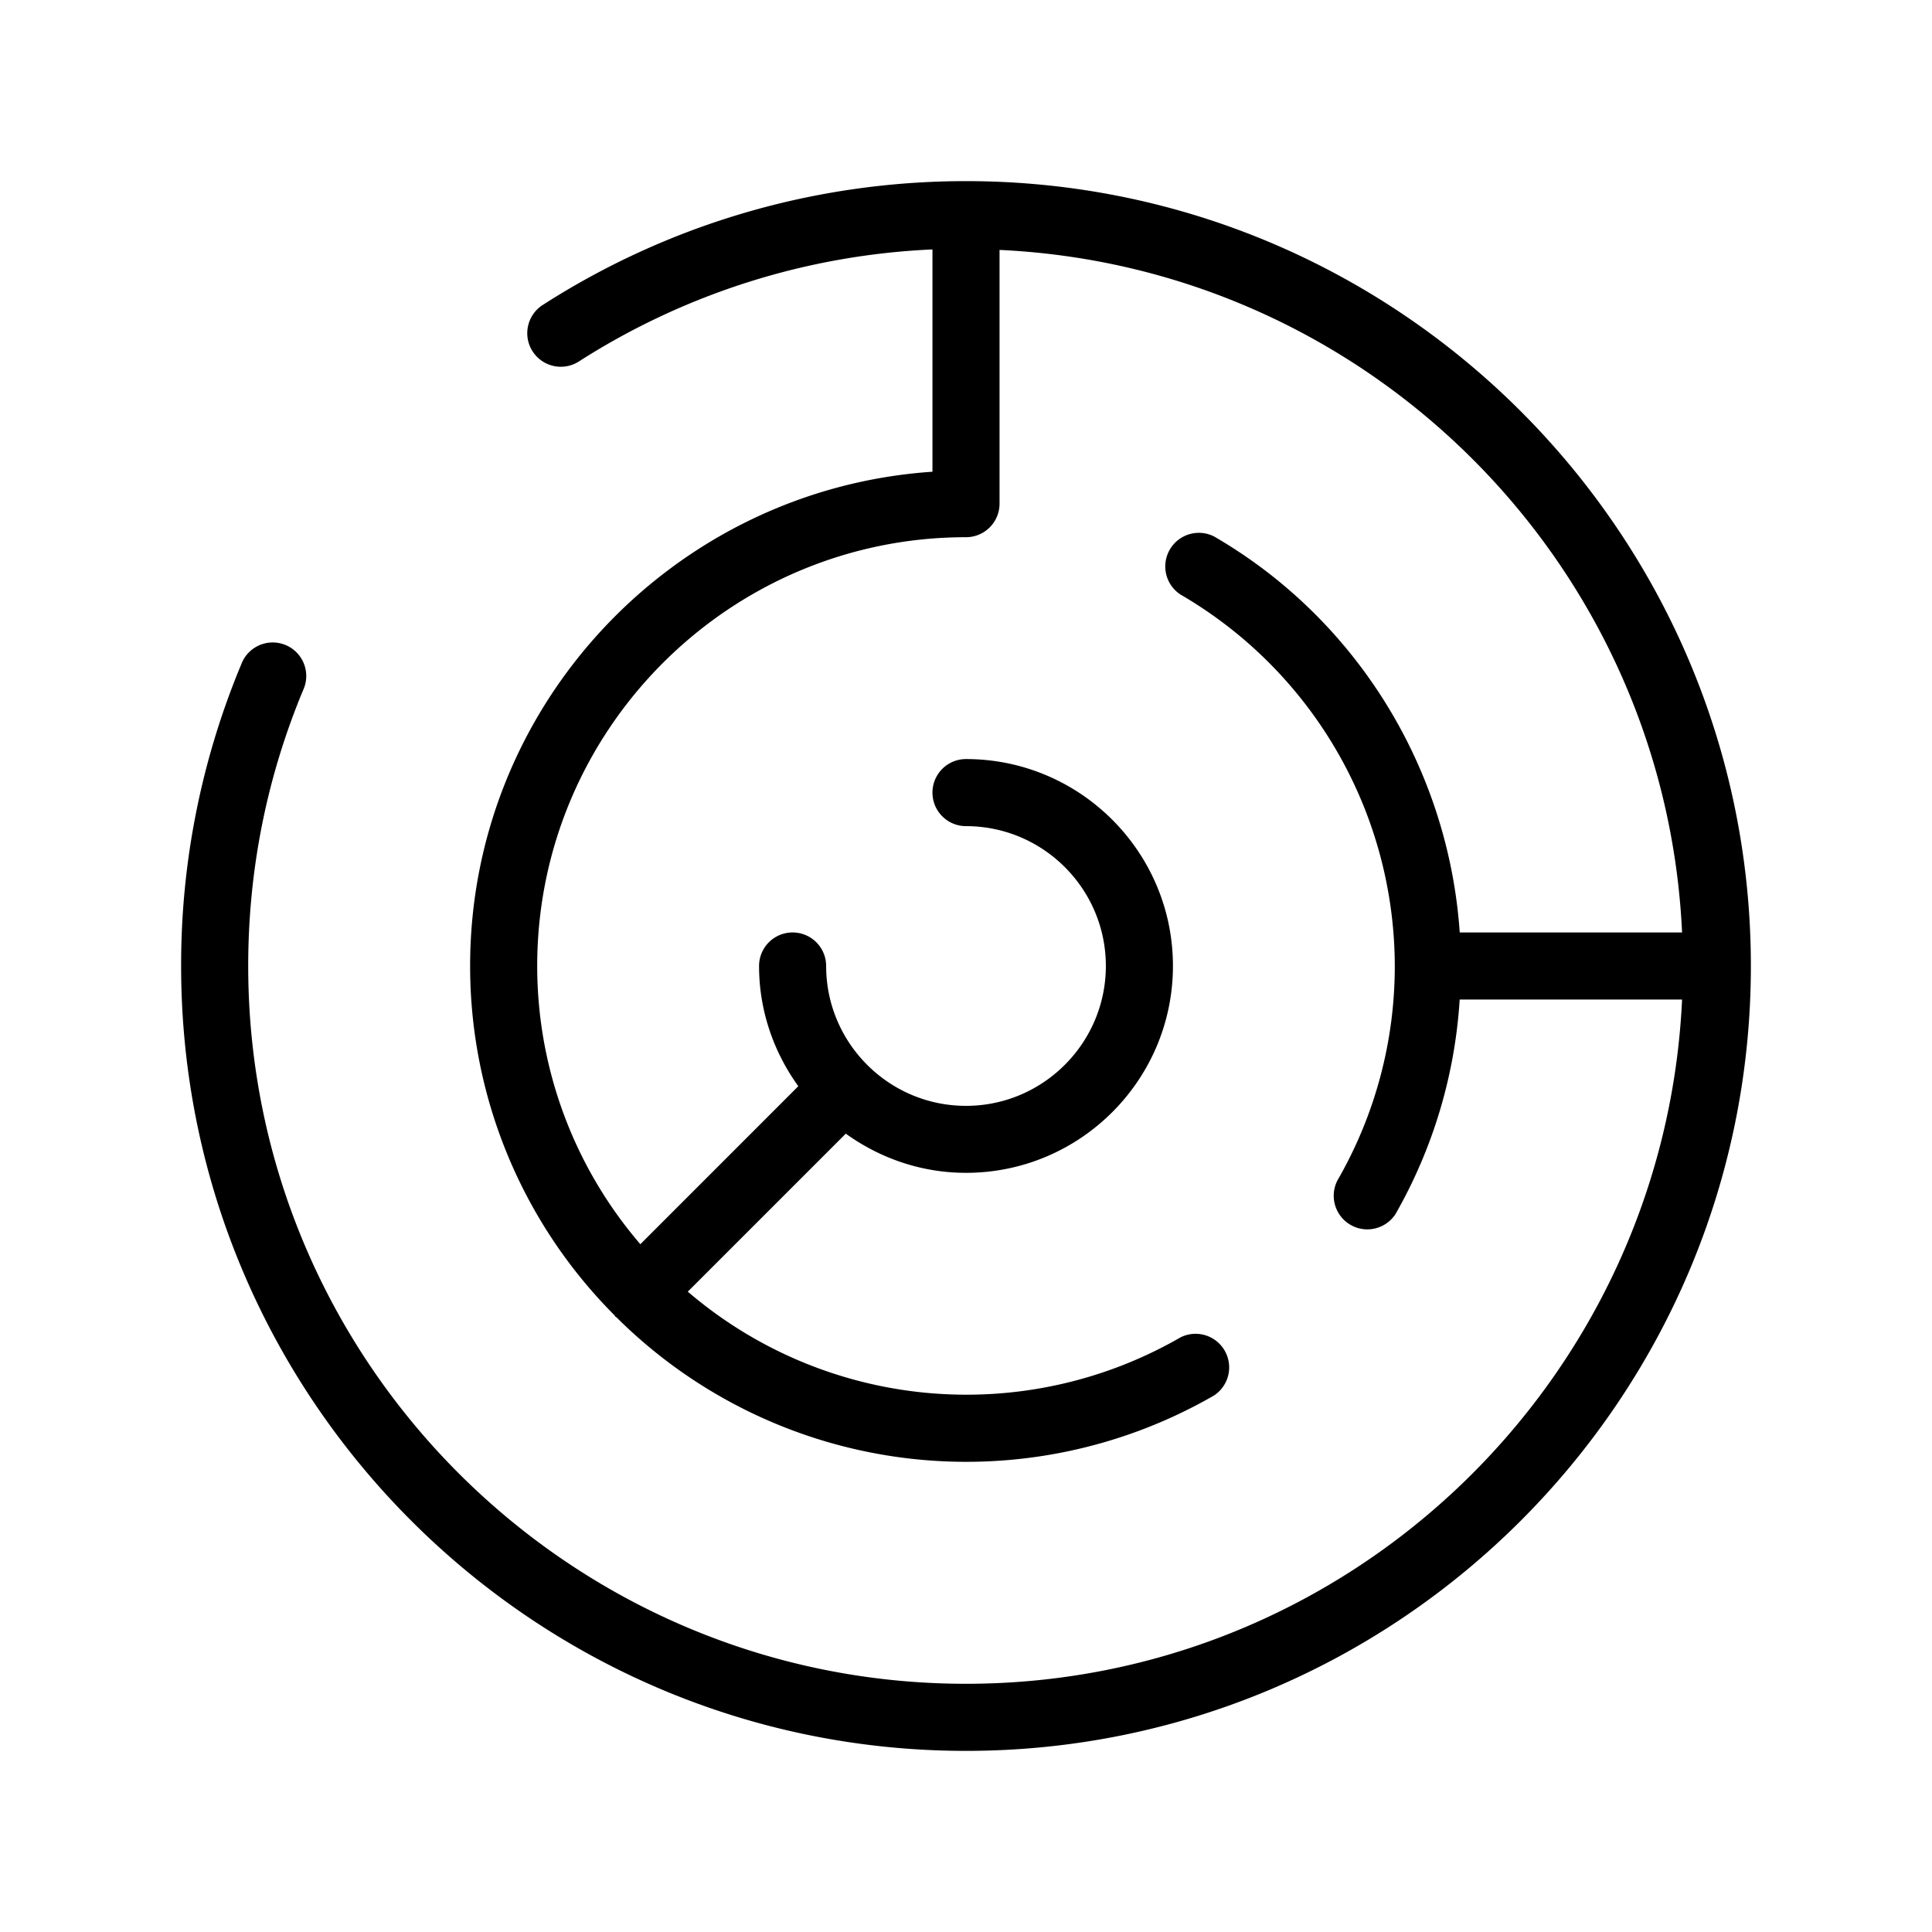 <svg xmlns="http://www.w3.org/2000/svg" viewBox="0 0 36 36">
  <path d="M18 3.375c-2.803 0-5.526.795-7.875 2.3a.625.625 0 1 0 .673 1.053 13.305 13.305 0 0 1 6.577-2.08V8.79C12.572 9.114 8.76 13.115 8.76 18a9.21 9.21 0 0 0 2.69 6.508c.007.008.01.018.016.025.008.008.018.01.025.017a9.236 9.236 0 0 0 11.13 1.453.626.626 0 0 0-.626-1.082 7.98 7.98 0 0 1-9.179-.853l2.944-2.944c.633.455 1.403.73 2.24.73 2.126 0 3.856-1.729 3.856-3.855s-1.73-3.855-3.856-3.855a.625.625 0 0 0 0 1.25c1.437 0 2.606 1.169 2.606 2.605S19.437 20.606 18 20.606s-2.606-1.17-2.606-2.606a.625.625 0 0 0-1.25 0c0 .838.276 1.608.731 2.24l-2.943 2.944A7.95 7.95 0 0 1 10.01 18c0-4.406 3.584-7.99 7.99-7.99.345 0 .625-.28.625-.625V4.657c6.876.32 12.398 5.843 12.718 12.718H27.2c-.21-3.046-1.911-5.835-4.578-7.379a.626.626 0 0 0-.626 1.082A8.022 8.022 0 0 1 25.99 18a7.99 7.99 0 0 1-1.068 3.994.626.626 0 0 0 1.082.627 9.217 9.217 0 0 0 1.195-3.996h4.144c-.33 7.084-6.179 12.75-13.343 12.75-7.375 0-13.375-6-13.375-13.375 0-1.783.345-3.514 1.025-5.144a.625.625 0 1 0-1.153-.481A14.53 14.53 0 0 0 3.375 18c0 8.065 6.56 14.625 14.625 14.625S32.625 26.065 32.625 18 26.065 3.375 18 3.375Z"/>
</svg>
